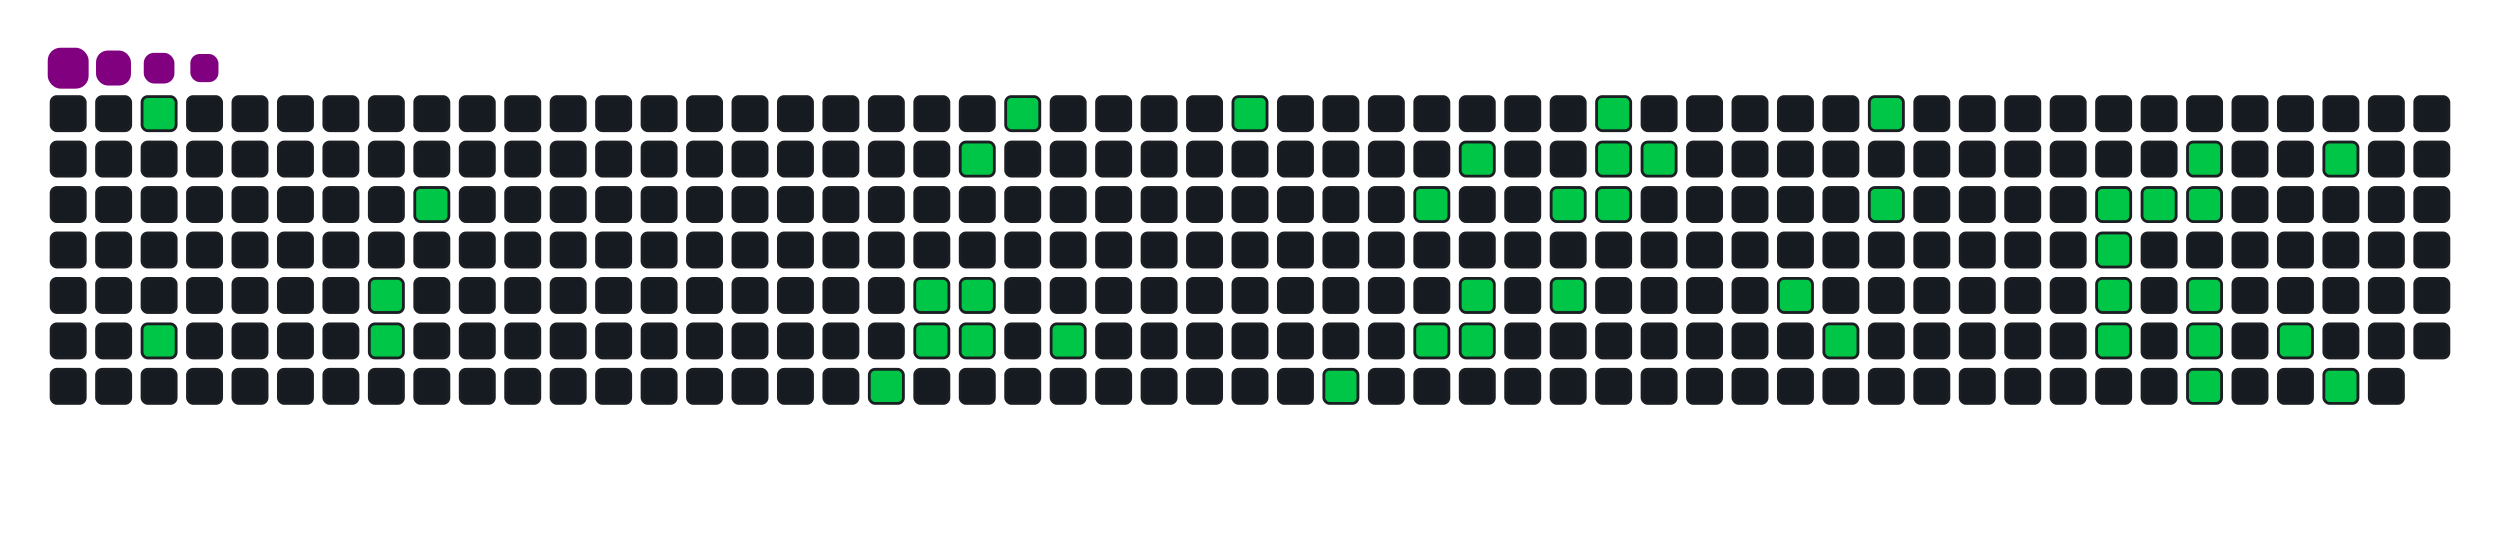 <svg viewBox="-16 -32 880 192" width="880" height="192" xmlns="http://www.w3.org/2000/svg"><desc>Generated with https://github.com/Platane/snk</desc><style>:root{--cb:#1b1f230a;--cs:purple;--ce:#161b22;--c0:#161b22;--c1:#01311f;--c2:#034525;--c3:#0f6d31;--c4:#00c647}.c{shape-rendering:geometricPrecision;fill:#161b22;stroke-width:1px;stroke:#1b1f230a;animation:none 19300ms linear infinite;width:12px;height:12px}@keyframes c0{1.54%{fill:#00c647}1.56%,100%{fill:#161b22}}.c.c0{fill:#00c647;animation-name:c0}@keyframes c1{4.14%{fill:#00c647}4.16%,100%{fill:#161b22}}.c.c1{fill:#00c647;animation-name:c1}@keyframes c2{7.24%{fill:#00c647}7.26%,100%{fill:#161b22}}.c.c2{fill:#00c647;animation-name:c2}@keyframes c3{6.73%{fill:#00c647}6.75%,100%{fill:#161b22}}.c.c3{fill:#00c647;animation-name:c3}@keyframes c4{8.8%{fill:#00c647}8.82%,100%{fill:#161b22}}.c.c4{fill:#00c647;animation-name:c4}@keyframes c5{40.92%{fill:#00c647}40.94%,100%{fill:#161b22}}.c.c5{fill:#00c647;animation-name:c5}@keyframes c6{39.37%{fill:#00c647}39.39%,100%{fill:#161b22}}.c.c6{fill:#00c647;animation-name:c6}@keyframes c7{39.89%{fill:#00c647}39.91%,100%{fill:#161b22}}.c.c7{fill:#00c647;animation-name:c7}@keyframes c8{15.53%{fill:#00c647}15.55%,100%{fill:#161b22}}.c.c8{fill:#00c647;animation-name:c8}@keyframes c9{38.85%{fill:#00c647}38.87%,100%{fill:#161b22}}.c.c9{fill:#00c647;animation-name:c9}@keyframes ca{38.33%{fill:#00c647}38.35%,100%{fill:#161b22}}.c.ca{fill:#00c647;animation-name:ca}@keyframes cb{16.57%{fill:#00c647}16.59%,100%{fill:#161b22}}.c.cb{fill:#00c647;animation-name:cb}@keyframes cc{37.3%{fill:#00c647}37.32%,100%{fill:#161b22}}.c.cc{fill:#00c647;animation-name:cc}@keyframes cd{19.16%{fill:#00c647}19.18%,100%{fill:#161b22}}.c.cd{fill:#00c647;animation-name:cd}@keyframes ce{33.67%{fill:#00c647}33.69%,100%{fill:#161b22}}.c.ce{fill:#00c647;animation-name:ce}@keyframes cf{23.31%{fill:#00c647}23.33%,100%{fill:#161b22}}.c.cf{fill:#00c647;animation-name:cf}@keyframes cg{32.11%{fill:#00c647}32.13%,100%{fill:#161b22}}.c.cg{fill:#00c647;animation-name:cg}@keyframes ch{22.27%{fill:#00c647}22.29%,100%{fill:#161b22}}.c.ch{fill:#00c647;animation-name:ch}@keyframes ci{31.08%{fill:#00c647}31.1%,100%{fill:#161b22}}.c.ci{fill:#00c647;animation-name:ci}@keyframes cj{31.6%{fill:#00c647}31.62%,100%{fill:#161b22}}.c.cj{fill:#00c647;animation-name:cj}@keyframes ck{24.86%{fill:#00c647}24.88%,100%{fill:#161b22}}.c.ck{fill:#00c647;animation-name:ck}@keyframes cl{30.04%{fill:#00c647}30.06%,100%{fill:#161b22}}.c.cl{fill:#00c647;animation-name:cl}@keyframes cm{27.45%{fill:#00c647}27.47%,100%{fill:#161b22}}.c.cm{fill:#00c647;animation-name:cm}@keyframes cn{25.9%{fill:#00c647}25.92%,100%{fill:#161b22}}.c.cn{fill:#00c647;animation-name:cn}@keyframes co{25.38%{fill:#00c647}25.4%,100%{fill:#161b22}}.c.co{fill:#00c647;animation-name:co}@keyframes cp{26.41%{fill:#00c647}26.43%,100%{fill:#161b22}}.c.cp{fill:#00c647;animation-name:cp}@keyframes cq{53.36%{fill:#00c647}53.38%,100%{fill:#161b22}}.c.cq{fill:#00c647;animation-name:cq}@keyframes cr{52.32%{fill:#00c647}52.34%,100%{fill:#161b22}}.c.cr{fill:#00c647;animation-name:cr}@keyframes cs{56.47%{fill:#00c647}56.49%,100%{fill:#161b22}}.c.cs{fill:#00c647;animation-name:cs}@keyframes ct{55.43%{fill:#00c647}55.45%,100%{fill:#161b22}}.c.ct{fill:#00c647;animation-name:ct}@keyframes cu{60.09%{fill:#00c647}60.11%,100%{fill:#161b22}}.c.cu{fill:#00c647;animation-name:cu}@keyframes cv{70.97%{fill:#00c647}70.99%,100%{fill:#161b22}}.c.cv{fill:#00c647;animation-name:cv}@keyframes cw{70.46%{fill:#00c647}70.48%,100%{fill:#161b22}}.c.cw{fill:#00c647;animation-name:cw}@keyframes cx{73.05%{fill:#00c647}73.07%,100%{fill:#161b22}}.c.cx{fill:#00c647;animation-name:cx}@keyframes cy{60.61%{fill:#00c647}60.63%,100%{fill:#161b22}}.c.cy{fill:#00c647;animation-name:cy}@keyframes cz{61.65%{fill:#00c647}61.67%,100%{fill:#161b22}}.c.cz{fill:#00c647;animation-name:cz}@keyframes c10{61.13%{fill:#00c647}61.15%,100%{fill:#161b22}}.c.c10{fill:#00c647;animation-name:c10}@keyframes c11{69.42%{fill:#00c647}69.44%,100%{fill:#161b22}}.c.c11{fill:#00c647;animation-name:c11}@keyframes c12{68.9%{fill:#00c647}68.92%,100%{fill:#161b22}}.c.c12{fill:#00c647;animation-name:c12}@keyframes c13{68.38%{fill:#00c647}68.4%,100%{fill:#161b22}}.c.c13{fill:#00c647;animation-name:c13}@keyframes c14{65.79%{fill:#00c647}65.81%,100%{fill:#161b22}}.c.c14{fill:#00c647;animation-name:c14}@keyframes c15{63.2%{fill:#00c647}63.22%,100%{fill:#161b22}}.c.c15{fill:#00c647;animation-name:c15}@keyframes c16{66.83%{fill:#00c647}66.85%,100%{fill:#161b22}}.c.c16{fill:#00c647;animation-name:c16}.u{transform-origin:0 0;transform:scale(0,1);animation:none linear 19300ms infinite}@keyframes u0{1.54%{transform:scale(0.000,1)}1.56%,4.14%{transform:scale(0.023,1)}4.16%,6.73%{transform:scale(0.047,1)}6.75%,7.24%{transform:scale(0.070,1)}7.26%,8.8%{transform:scale(0.093,1)}8.82%,15.53%{transform:scale(0.116,1)}15.55%,16.57%{transform:scale(0.140,1)}16.59%,19.16%{transform:scale(0.163,1)}19.18%,22.27%{transform:scale(0.186,1)}22.29%,23.31%{transform:scale(0.209,1)}23.33%,24.86%{transform:scale(0.233,1)}24.88%,25.38%{transform:scale(0.256,1)}25.4%,25.9%{transform:scale(0.279,1)}25.92%,26.41%{transform:scale(0.302,1)}26.43%,27.45%{transform:scale(0.326,1)}27.47%,30.04%{transform:scale(0.349,1)}30.06%,31.08%{transform:scale(0.372,1)}31.1%,31.6%{transform:scale(0.395,1)}31.62%,32.11%{transform:scale(0.419,1)}32.13%,33.67%{transform:scale(0.442,1)}33.69%,37.3%{transform:scale(0.465,1)}37.32%,38.33%{transform:scale(0.488,1)}38.35%,38.85%{transform:scale(0.512,1)}38.87%,39.37%{transform:scale(0.535,1)}39.39%,39.89%{transform:scale(0.558,1)}39.91%,40.92%{transform:scale(0.581,1)}40.94%,52.32%{transform:scale(0.605,1)}52.34%,53.36%{transform:scale(0.628,1)}53.38%,55.43%{transform:scale(0.651,1)}55.45%,56.47%{transform:scale(0.674,1)}56.49%,60.09%{transform:scale(0.698,1)}60.11%,60.61%{transform:scale(0.721,1)}60.63%,61.13%{transform:scale(0.744,1)}61.15%,61.65%{transform:scale(0.767,1)}61.67%,63.2%{transform:scale(0.791,1)}63.22%,65.79%{transform:scale(0.814,1)}65.81%,66.83%{transform:scale(0.837,1)}66.85%,68.38%{transform:scale(0.860,1)}68.4%,68.9%{transform:scale(0.884,1)}68.92%,69.42%{transform:scale(0.907,1)}69.44%,70.46%{transform:scale(0.930,1)}70.48%,70.97%{transform:scale(0.953,1)}70.99%,73.05%{transform:scale(0.977,1)}73.07%,100%{transform:scale(1.000,1)}}.u.u0{fill:#00c647;animation-name:u0;transform-origin:0.0px 0}.s{shape-rendering:geometricPrecision;fill:purple;animation:none linear 19300ms infinite}@keyframes s0{0%,99.48%{transform:translate(0px,-16px)}0.52%{transform:translate(0px,0px)}1.55%{transform:translate(32px,0px)}4.15%{transform:translate(32px,80px)}6.74%{transform:translate(112px,80px)}7.25%{transform:translate(112px,64px)}7.77%{transform:translate(128px,64px)}8.81%{transform:translate(128px,32px)}15.03%{transform:translate(320px,32px)}15.54%{transform:translate(320px,16px)}16.06%{transform:translate(336px,16px)}16.58%{transform:translate(336px,0px)}21.76%{transform:translate(496px,0px)}22.28%{transform:translate(496px,16px)}22.8%{transform:translate(480px,16px)}23.32%{transform:translate(480px,32px)}25.39%{transform:translate(544px,32px)}25.91%{transform:translate(544px,16px)}26.42%{transform:translate(560px,16px)}26.94%{transform:translate(560px,0px)}27.98%{transform:translate(528px,0px)}30.05%{transform:translate(528px,64px)}31.09%{transform:translate(496px,64px)}31.61%{transform:translate(496px,80px)}33.16%{transform:translate(448px,80px)}33.68%{transform:translate(448px,96px)}34.2%{transform:translate(432px,96px)}34.72%{transform:translate(432px,80px)}38.34%{transform:translate(320px,80px)}38.86%{transform:translate(320px,64px)}39.38%{transform:translate(304px,64px)}39.9%{transform:translate(304px,80px)}40.41%{transform:translate(288px,80px)}40.93%{transform:translate(288px,96px)}51.81%{transform:translate(624px,96px)}52.85%{transform:translate(624px,64px)}53.37%{transform:translate(608px,64px)}53.89%{transform:translate(608px,48px)}54.92%{transform:translate(640px,48px)}56.48%{transform:translate(640px,0px)}59.07%{transform:translate(720px,0px)}60.1%{transform:translate(720px,32px)}61.14%{transform:translate(752px,32px)}61.66%{transform:translate(752px,16px)}63.21%{transform:translate(800px,16px)}63.73%{transform:translate(800px,32px)}64.25%{transform:translate(784px,32px)}65.8%{transform:translate(784px,80px)}66.32%{transform:translate(800px,80px)}66.84%{transform:translate(800px,96px)}68.39%{transform:translate(752px,96px)}69.43%{transform:translate(752px,64px)}70.47%,72.54%{transform:translate(720px,64px)}70.98%{transform:translate(720px,48px)}71.5%{transform:translate(736px,48px)}72.02%{transform:translate(736px,64px)}73.06%{transform:translate(720px,80px)}89.12%{transform:translate(224px,80px)}89.64%{transform:translate(224px,64px)}90.67%{transform:translate(192px,64px)}91.71%{transform:translate(192px,32px)}92.75%{transform:translate(160px,32px)}94.3%{transform:translate(160px,-16px)}}.s.s0{transform:translate(0px,-16px);animation-name:s0}@keyframes s1{0%,99.48%{transform:translate(16px,-16px)}0.52%{transform:translate(0px,-16px)}1.04%{transform:translate(0px,0px)}2.07%{transform:translate(32px,0px)}4.66%{transform:translate(32px,80px)}7.25%{transform:translate(112px,80px)}7.77%{transform:translate(112px,64px)}8.29%{transform:translate(128px,64px)}9.33%{transform:translate(128px,32px)}15.54%{transform:translate(320px,32px)}16.06%{transform:translate(320px,16px)}16.58%{transform:translate(336px,16px)}17.1%{transform:translate(336px,0px)}22.28%{transform:translate(496px,0px)}22.8%{transform:translate(496px,16px)}23.32%{transform:translate(480px,16px)}23.83%{transform:translate(480px,32px)}25.91%{transform:translate(544px,32px)}26.42%{transform:translate(544px,16px)}26.94%{transform:translate(560px,16px)}27.46%{transform:translate(560px,0px)}28.5%{transform:translate(528px,0px)}30.57%{transform:translate(528px,64px)}31.61%{transform:translate(496px,64px)}32.12%{transform:translate(496px,80px)}33.68%{transform:translate(448px,80px)}34.2%{transform:translate(448px,96px)}34.72%{transform:translate(432px,96px)}35.23%{transform:translate(432px,80px)}38.86%{transform:translate(320px,80px)}39.38%{transform:translate(320px,64px)}39.9%{transform:translate(304px,64px)}40.41%{transform:translate(304px,80px)}40.93%{transform:translate(288px,80px)}41.45%{transform:translate(288px,96px)}52.33%{transform:translate(624px,96px)}53.37%{transform:translate(624px,64px)}53.89%{transform:translate(608px,64px)}54.4%{transform:translate(608px,48px)}55.44%{transform:translate(640px,48px)}56.99%{transform:translate(640px,0px)}59.59%{transform:translate(720px,0px)}60.62%{transform:translate(720px,32px)}61.66%{transform:translate(752px,32px)}62.18%{transform:translate(752px,16px)}63.73%{transform:translate(800px,16px)}64.25%{transform:translate(800px,32px)}64.77%{transform:translate(784px,32px)}66.32%{transform:translate(784px,80px)}66.84%{transform:translate(800px,80px)}67.36%{transform:translate(800px,96px)}68.91%{transform:translate(752px,96px)}69.95%{transform:translate(752px,64px)}70.98%,73.06%{transform:translate(720px,64px)}71.5%{transform:translate(720px,48px)}72.02%{transform:translate(736px,48px)}72.54%{transform:translate(736px,64px)}73.58%{transform:translate(720px,80px)}89.64%{transform:translate(224px,80px)}90.16%{transform:translate(224px,64px)}91.19%{transform:translate(192px,64px)}92.23%{transform:translate(192px,32px)}93.26%{transform:translate(160px,32px)}94.82%{transform:translate(160px,-16px)}}.s.s1{transform:translate(16px,-16px);animation-name:s1}@keyframes s2{0%,99.48%{transform:translate(32px,-16px)}1.04%{transform:translate(0px,-16px)}1.55%{transform:translate(0px,0px)}2.59%{transform:translate(32px,0px)}5.18%{transform:translate(32px,80px)}7.77%{transform:translate(112px,80px)}8.29%{transform:translate(112px,64px)}8.81%{transform:translate(128px,64px)}9.84%{transform:translate(128px,32px)}16.06%{transform:translate(320px,32px)}16.58%{transform:translate(320px,16px)}17.1%{transform:translate(336px,16px)}17.62%{transform:translate(336px,0px)}22.8%{transform:translate(496px,0px)}23.32%{transform:translate(496px,16px)}23.83%{transform:translate(480px,16px)}24.35%{transform:translate(480px,32px)}26.42%{transform:translate(544px,32px)}26.94%{transform:translate(544px,16px)}27.46%{transform:translate(560px,16px)}27.98%{transform:translate(560px,0px)}29.02%{transform:translate(528px,0px)}31.09%{transform:translate(528px,64px)}32.12%{transform:translate(496px,64px)}32.64%{transform:translate(496px,80px)}34.2%{transform:translate(448px,80px)}34.72%{transform:translate(448px,96px)}35.23%{transform:translate(432px,96px)}35.75%{transform:translate(432px,80px)}39.38%{transform:translate(320px,80px)}39.9%{transform:translate(320px,64px)}40.41%{transform:translate(304px,64px)}40.93%{transform:translate(304px,80px)}41.45%{transform:translate(288px,80px)}41.97%{transform:translate(288px,96px)}52.85%{transform:translate(624px,96px)}53.89%{transform:translate(624px,64px)}54.4%{transform:translate(608px,64px)}54.92%{transform:translate(608px,48px)}55.96%{transform:translate(640px,48px)}57.51%{transform:translate(640px,0px)}60.1%{transform:translate(720px,0px)}61.14%{transform:translate(720px,32px)}62.18%{transform:translate(752px,32px)}62.69%{transform:translate(752px,16px)}64.25%{transform:translate(800px,16px)}64.77%{transform:translate(800px,32px)}65.28%{transform:translate(784px,32px)}66.84%{transform:translate(784px,80px)}67.36%{transform:translate(800px,80px)}67.88%{transform:translate(800px,96px)}69.43%{transform:translate(752px,96px)}70.47%{transform:translate(752px,64px)}71.5%,73.58%{transform:translate(720px,64px)}72.02%{transform:translate(720px,48px)}72.54%{transform:translate(736px,48px)}73.06%{transform:translate(736px,64px)}74.09%{transform:translate(720px,80px)}90.16%{transform:translate(224px,80px)}90.67%{transform:translate(224px,64px)}91.71%{transform:translate(192px,64px)}92.75%{transform:translate(192px,32px)}93.78%{transform:translate(160px,32px)}95.34%{transform:translate(160px,-16px)}}.s.s2{transform:translate(32px,-16px);animation-name:s2}@keyframes s3{0%,99.48%{transform:translate(48px,-16px)}1.55%{transform:translate(0px,-16px)}2.07%{transform:translate(0px,0px)}3.11%{transform:translate(32px,0px)}5.7%{transform:translate(32px,80px)}8.29%{transform:translate(112px,80px)}8.81%{transform:translate(112px,64px)}9.33%{transform:translate(128px,64px)}10.36%{transform:translate(128px,32px)}16.58%{transform:translate(320px,32px)}17.1%{transform:translate(320px,16px)}17.62%{transform:translate(336px,16px)}18.13%{transform:translate(336px,0px)}23.32%{transform:translate(496px,0px)}23.83%{transform:translate(496px,16px)}24.35%{transform:translate(480px,16px)}24.87%{transform:translate(480px,32px)}26.94%{transform:translate(544px,32px)}27.46%{transform:translate(544px,16px)}27.98%{transform:translate(560px,16px)}28.5%{transform:translate(560px,0px)}29.53%{transform:translate(528px,0px)}31.61%{transform:translate(528px,64px)}32.64%{transform:translate(496px,64px)}33.16%{transform:translate(496px,80px)}34.72%{transform:translate(448px,80px)}35.23%{transform:translate(448px,96px)}35.75%{transform:translate(432px,96px)}36.27%{transform:translate(432px,80px)}39.9%{transform:translate(320px,80px)}40.41%{transform:translate(320px,64px)}40.93%{transform:translate(304px,64px)}41.45%{transform:translate(304px,80px)}41.97%{transform:translate(288px,80px)}42.49%{transform:translate(288px,96px)}53.37%{transform:translate(624px,96px)}54.4%{transform:translate(624px,64px)}54.92%{transform:translate(608px,64px)}55.44%{transform:translate(608px,48px)}56.48%{transform:translate(640px,48px)}58.03%{transform:translate(640px,0px)}60.62%{transform:translate(720px,0px)}61.66%{transform:translate(720px,32px)}62.69%{transform:translate(752px,32px)}63.21%{transform:translate(752px,16px)}64.77%{transform:translate(800px,16px)}65.28%{transform:translate(800px,32px)}65.8%{transform:translate(784px,32px)}67.36%{transform:translate(784px,80px)}67.88%{transform:translate(800px,80px)}68.39%{transform:translate(800px,96px)}69.95%{transform:translate(752px,96px)}70.98%{transform:translate(752px,64px)}72.02%,74.09%{transform:translate(720px,64px)}72.54%{transform:translate(720px,48px)}73.06%{transform:translate(736px,48px)}73.58%{transform:translate(736px,64px)}74.61%{transform:translate(720px,80px)}90.67%{transform:translate(224px,80px)}91.19%{transform:translate(224px,64px)}92.23%{transform:translate(192px,64px)}93.26%{transform:translate(192px,32px)}94.3%{transform:translate(160px,32px)}95.85%{transform:translate(160px,-16px)}}.s.s3{transform:translate(48px,-16px);animation-name:s3}</style><rect class="c" x="2" y="2" rx="2" ry="2"/><rect class="c" x="2" y="18" rx="2" ry="2"/><rect class="c" x="2" y="34" rx="2" ry="2"/><rect class="c" x="2" y="50" rx="2" ry="2"/><rect class="c" x="2" y="66" rx="2" ry="2"/><rect class="c" x="2" y="82" rx="2" ry="2"/><rect class="c" x="2" y="98" rx="2" ry="2"/><rect class="c" x="18" y="2" rx="2" ry="2"/><rect class="c" x="18" y="18" rx="2" ry="2"/><rect class="c" x="18" y="34" rx="2" ry="2"/><rect class="c" x="18" y="50" rx="2" ry="2"/><rect class="c" x="18" y="66" rx="2" ry="2"/><rect class="c" x="18" y="82" rx="2" ry="2"/><rect class="c" x="18" y="98" rx="2" ry="2"/><rect class="c c0" x="34" y="2" rx="2" ry="2"/><rect class="c" x="34" y="18" rx="2" ry="2"/><rect class="c" x="34" y="34" rx="2" ry="2"/><rect class="c" x="34" y="50" rx="2" ry="2"/><rect class="c" x="34" y="66" rx="2" ry="2"/><rect class="c c1" x="34" y="82" rx="2" ry="2"/><rect class="c" x="34" y="98" rx="2" ry="2"/><rect class="c" x="50" y="2" rx="2" ry="2"/><rect class="c" x="50" y="18" rx="2" ry="2"/><rect class="c" x="50" y="34" rx="2" ry="2"/><rect class="c" x="50" y="50" rx="2" ry="2"/><rect class="c" x="50" y="66" rx="2" ry="2"/><rect class="c" x="50" y="82" rx="2" ry="2"/><rect class="c" x="50" y="98" rx="2" ry="2"/><rect class="c" x="66" y="2" rx="2" ry="2"/><rect class="c" x="66" y="18" rx="2" ry="2"/><rect class="c" x="66" y="34" rx="2" ry="2"/><rect class="c" x="66" y="50" rx="2" ry="2"/><rect class="c" x="66" y="66" rx="2" ry="2"/><rect class="c" x="66" y="82" rx="2" ry="2"/><rect class="c" x="66" y="98" rx="2" ry="2"/><rect class="c" x="82" y="2" rx="2" ry="2"/><rect class="c" x="82" y="18" rx="2" ry="2"/><rect class="c" x="82" y="34" rx="2" ry="2"/><rect class="c" x="82" y="50" rx="2" ry="2"/><rect class="c" x="82" y="66" rx="2" ry="2"/><rect class="c" x="82" y="82" rx="2" ry="2"/><rect class="c" x="82" y="98" rx="2" ry="2"/><rect class="c" x="98" y="2" rx="2" ry="2"/><rect class="c" x="98" y="18" rx="2" ry="2"/><rect class="c" x="98" y="34" rx="2" ry="2"/><rect class="c" x="98" y="50" rx="2" ry="2"/><rect class="c" x="98" y="66" rx="2" ry="2"/><rect class="c" x="98" y="82" rx="2" ry="2"/><rect class="c" x="98" y="98" rx="2" ry="2"/><rect class="c" x="114" y="2" rx="2" ry="2"/><rect class="c" x="114" y="18" rx="2" ry="2"/><rect class="c" x="114" y="34" rx="2" ry="2"/><rect class="c" x="114" y="50" rx="2" ry="2"/><rect class="c c2" x="114" y="66" rx="2" ry="2"/><rect class="c c3" x="114" y="82" rx="2" ry="2"/><rect class="c" x="114" y="98" rx="2" ry="2"/><rect class="c" x="130" y="2" rx="2" ry="2"/><rect class="c" x="130" y="18" rx="2" ry="2"/><rect class="c c4" x="130" y="34" rx="2" ry="2"/><rect class="c" x="130" y="50" rx="2" ry="2"/><rect class="c" x="130" y="66" rx="2" ry="2"/><rect class="c" x="130" y="82" rx="2" ry="2"/><rect class="c" x="130" y="98" rx="2" ry="2"/><rect class="c" x="146" y="2" rx="2" ry="2"/><rect class="c" x="146" y="18" rx="2" ry="2"/><rect class="c" x="146" y="34" rx="2" ry="2"/><rect class="c" x="146" y="50" rx="2" ry="2"/><rect class="c" x="146" y="66" rx="2" ry="2"/><rect class="c" x="146" y="82" rx="2" ry="2"/><rect class="c" x="146" y="98" rx="2" ry="2"/><rect class="c" x="162" y="2" rx="2" ry="2"/><rect class="c" x="162" y="18" rx="2" ry="2"/><rect class="c" x="162" y="34" rx="2" ry="2"/><rect class="c" x="162" y="50" rx="2" ry="2"/><rect class="c" x="162" y="66" rx="2" ry="2"/><rect class="c" x="162" y="82" rx="2" ry="2"/><rect class="c" x="162" y="98" rx="2" ry="2"/><rect class="c" x="178" y="2" rx="2" ry="2"/><rect class="c" x="178" y="18" rx="2" ry="2"/><rect class="c" x="178" y="34" rx="2" ry="2"/><rect class="c" x="178" y="50" rx="2" ry="2"/><rect class="c" x="178" y="66" rx="2" ry="2"/><rect class="c" x="178" y="82" rx="2" ry="2"/><rect class="c" x="178" y="98" rx="2" ry="2"/><rect class="c" x="194" y="2" rx="2" ry="2"/><rect class="c" x="194" y="18" rx="2" ry="2"/><rect class="c" x="194" y="34" rx="2" ry="2"/><rect class="c" x="194" y="50" rx="2" ry="2"/><rect class="c" x="194" y="66" rx="2" ry="2"/><rect class="c" x="194" y="82" rx="2" ry="2"/><rect class="c" x="194" y="98" rx="2" ry="2"/><rect class="c" x="210" y="2" rx="2" ry="2"/><rect class="c" x="210" y="18" rx="2" ry="2"/><rect class="c" x="210" y="34" rx="2" ry="2"/><rect class="c" x="210" y="50" rx="2" ry="2"/><rect class="c" x="210" y="66" rx="2" ry="2"/><rect class="c" x="210" y="82" rx="2" ry="2"/><rect class="c" x="210" y="98" rx="2" ry="2"/><rect class="c" x="226" y="2" rx="2" ry="2"/><rect class="c" x="226" y="18" rx="2" ry="2"/><rect class="c" x="226" y="34" rx="2" ry="2"/><rect class="c" x="226" y="50" rx="2" ry="2"/><rect class="c" x="226" y="66" rx="2" ry="2"/><rect class="c" x="226" y="82" rx="2" ry="2"/><rect class="c" x="226" y="98" rx="2" ry="2"/><rect class="c" x="242" y="2" rx="2" ry="2"/><rect class="c" x="242" y="18" rx="2" ry="2"/><rect class="c" x="242" y="34" rx="2" ry="2"/><rect class="c" x="242" y="50" rx="2" ry="2"/><rect class="c" x="242" y="66" rx="2" ry="2"/><rect class="c" x="242" y="82" rx="2" ry="2"/><rect class="c" x="242" y="98" rx="2" ry="2"/><rect class="c" x="258" y="2" rx="2" ry="2"/><rect class="c" x="258" y="18" rx="2" ry="2"/><rect class="c" x="258" y="34" rx="2" ry="2"/><rect class="c" x="258" y="50" rx="2" ry="2"/><rect class="c" x="258" y="66" rx="2" ry="2"/><rect class="c" x="258" y="82" rx="2" ry="2"/><rect class="c" x="258" y="98" rx="2" ry="2"/><rect class="c" x="274" y="2" rx="2" ry="2"/><rect class="c" x="274" y="18" rx="2" ry="2"/><rect class="c" x="274" y="34" rx="2" ry="2"/><rect class="c" x="274" y="50" rx="2" ry="2"/><rect class="c" x="274" y="66" rx="2" ry="2"/><rect class="c" x="274" y="82" rx="2" ry="2"/><rect class="c" x="274" y="98" rx="2" ry="2"/><rect class="c" x="290" y="2" rx="2" ry="2"/><rect class="c" x="290" y="18" rx="2" ry="2"/><rect class="c" x="290" y="34" rx="2" ry="2"/><rect class="c" x="290" y="50" rx="2" ry="2"/><rect class="c" x="290" y="66" rx="2" ry="2"/><rect class="c" x="290" y="82" rx="2" ry="2"/><rect class="c c5" x="290" y="98" rx="2" ry="2"/><rect class="c" x="306" y="2" rx="2" ry="2"/><rect class="c" x="306" y="18" rx="2" ry="2"/><rect class="c" x="306" y="34" rx="2" ry="2"/><rect class="c" x="306" y="50" rx="2" ry="2"/><rect class="c c6" x="306" y="66" rx="2" ry="2"/><rect class="c c7" x="306" y="82" rx="2" ry="2"/><rect class="c" x="306" y="98" rx="2" ry="2"/><rect class="c" x="322" y="2" rx="2" ry="2"/><rect class="c c8" x="322" y="18" rx="2" ry="2"/><rect class="c" x="322" y="34" rx="2" ry="2"/><rect class="c" x="322" y="50" rx="2" ry="2"/><rect class="c c9" x="322" y="66" rx="2" ry="2"/><rect class="c ca" x="322" y="82" rx="2" ry="2"/><rect class="c" x="322" y="98" rx="2" ry="2"/><rect class="c cb" x="338" y="2" rx="2" ry="2"/><rect class="c" x="338" y="18" rx="2" ry="2"/><rect class="c" x="338" y="34" rx="2" ry="2"/><rect class="c" x="338" y="50" rx="2" ry="2"/><rect class="c" x="338" y="66" rx="2" ry="2"/><rect class="c" x="338" y="82" rx="2" ry="2"/><rect class="c" x="338" y="98" rx="2" ry="2"/><rect class="c" x="354" y="2" rx="2" ry="2"/><rect class="c" x="354" y="18" rx="2" ry="2"/><rect class="c" x="354" y="34" rx="2" ry="2"/><rect class="c" x="354" y="50" rx="2" ry="2"/><rect class="c" x="354" y="66" rx="2" ry="2"/><rect class="c cc" x="354" y="82" rx="2" ry="2"/><rect class="c" x="354" y="98" rx="2" ry="2"/><rect class="c" x="370" y="2" rx="2" ry="2"/><rect class="c" x="370" y="18" rx="2" ry="2"/><rect class="c" x="370" y="34" rx="2" ry="2"/><rect class="c" x="370" y="50" rx="2" ry="2"/><rect class="c" x="370" y="66" rx="2" ry="2"/><rect class="c" x="370" y="82" rx="2" ry="2"/><rect class="c" x="370" y="98" rx="2" ry="2"/><rect class="c" x="386" y="2" rx="2" ry="2"/><rect class="c" x="386" y="18" rx="2" ry="2"/><rect class="c" x="386" y="34" rx="2" ry="2"/><rect class="c" x="386" y="50" rx="2" ry="2"/><rect class="c" x="386" y="66" rx="2" ry="2"/><rect class="c" x="386" y="82" rx="2" ry="2"/><rect class="c" x="386" y="98" rx="2" ry="2"/><rect class="c" x="402" y="2" rx="2" ry="2"/><rect class="c" x="402" y="18" rx="2" ry="2"/><rect class="c" x="402" y="34" rx="2" ry="2"/><rect class="c" x="402" y="50" rx="2" ry="2"/><rect class="c" x="402" y="66" rx="2" ry="2"/><rect class="c" x="402" y="82" rx="2" ry="2"/><rect class="c" x="402" y="98" rx="2" ry="2"/><rect class="c cd" x="418" y="2" rx="2" ry="2"/><rect class="c" x="418" y="18" rx="2" ry="2"/><rect class="c" x="418" y="34" rx="2" ry="2"/><rect class="c" x="418" y="50" rx="2" ry="2"/><rect class="c" x="418" y="66" rx="2" ry="2"/><rect class="c" x="418" y="82" rx="2" ry="2"/><rect class="c" x="418" y="98" rx="2" ry="2"/><rect class="c" x="434" y="2" rx="2" ry="2"/><rect class="c" x="434" y="18" rx="2" ry="2"/><rect class="c" x="434" y="34" rx="2" ry="2"/><rect class="c" x="434" y="50" rx="2" ry="2"/><rect class="c" x="434" y="66" rx="2" ry="2"/><rect class="c" x="434" y="82" rx="2" ry="2"/><rect class="c" x="434" y="98" rx="2" ry="2"/><rect class="c" x="450" y="2" rx="2" ry="2"/><rect class="c" x="450" y="18" rx="2" ry="2"/><rect class="c" x="450" y="34" rx="2" ry="2"/><rect class="c" x="450" y="50" rx="2" ry="2"/><rect class="c" x="450" y="66" rx="2" ry="2"/><rect class="c" x="450" y="82" rx="2" ry="2"/><rect class="c ce" x="450" y="98" rx="2" ry="2"/><rect class="c" x="466" y="2" rx="2" ry="2"/><rect class="c" x="466" y="18" rx="2" ry="2"/><rect class="c" x="466" y="34" rx="2" ry="2"/><rect class="c" x="466" y="50" rx="2" ry="2"/><rect class="c" x="466" y="66" rx="2" ry="2"/><rect class="c" x="466" y="82" rx="2" ry="2"/><rect class="c" x="466" y="98" rx="2" ry="2"/><rect class="c" x="482" y="2" rx="2" ry="2"/><rect class="c" x="482" y="18" rx="2" ry="2"/><rect class="c cf" x="482" y="34" rx="2" ry="2"/><rect class="c" x="482" y="50" rx="2" ry="2"/><rect class="c" x="482" y="66" rx="2" ry="2"/><rect class="c cg" x="482" y="82" rx="2" ry="2"/><rect class="c" x="482" y="98" rx="2" ry="2"/><rect class="c" x="498" y="2" rx="2" ry="2"/><rect class="c ch" x="498" y="18" rx="2" ry="2"/><rect class="c" x="498" y="34" rx="2" ry="2"/><rect class="c" x="498" y="50" rx="2" ry="2"/><rect class="c ci" x="498" y="66" rx="2" ry="2"/><rect class="c cj" x="498" y="82" rx="2" ry="2"/><rect class="c" x="498" y="98" rx="2" ry="2"/><rect class="c" x="514" y="2" rx="2" ry="2"/><rect class="c" x="514" y="18" rx="2" ry="2"/><rect class="c" x="514" y="34" rx="2" ry="2"/><rect class="c" x="514" y="50" rx="2" ry="2"/><rect class="c" x="514" y="66" rx="2" ry="2"/><rect class="c" x="514" y="82" rx="2" ry="2"/><rect class="c" x="514" y="98" rx="2" ry="2"/><rect class="c" x="530" y="2" rx="2" ry="2"/><rect class="c" x="530" y="18" rx="2" ry="2"/><rect class="c ck" x="530" y="34" rx="2" ry="2"/><rect class="c" x="530" y="50" rx="2" ry="2"/><rect class="c cl" x="530" y="66" rx="2" ry="2"/><rect class="c" x="530" y="82" rx="2" ry="2"/><rect class="c" x="530" y="98" rx="2" ry="2"/><rect class="c cm" x="546" y="2" rx="2" ry="2"/><rect class="c cn" x="546" y="18" rx="2" ry="2"/><rect class="c co" x="546" y="34" rx="2" ry="2"/><rect class="c" x="546" y="50" rx="2" ry="2"/><rect class="c" x="546" y="66" rx="2" ry="2"/><rect class="c" x="546" y="82" rx="2" ry="2"/><rect class="c" x="546" y="98" rx="2" ry="2"/><rect class="c" x="562" y="2" rx="2" ry="2"/><rect class="c cp" x="562" y="18" rx="2" ry="2"/><rect class="c" x="562" y="34" rx="2" ry="2"/><rect class="c" x="562" y="50" rx="2" ry="2"/><rect class="c" x="562" y="66" rx="2" ry="2"/><rect class="c" x="562" y="82" rx="2" ry="2"/><rect class="c" x="562" y="98" rx="2" ry="2"/><rect class="c" x="578" y="2" rx="2" ry="2"/><rect class="c" x="578" y="18" rx="2" ry="2"/><rect class="c" x="578" y="34" rx="2" ry="2"/><rect class="c" x="578" y="50" rx="2" ry="2"/><rect class="c" x="578" y="66" rx="2" ry="2"/><rect class="c" x="578" y="82" rx="2" ry="2"/><rect class="c" x="578" y="98" rx="2" ry="2"/><rect class="c" x="594" y="2" rx="2" ry="2"/><rect class="c" x="594" y="18" rx="2" ry="2"/><rect class="c" x="594" y="34" rx="2" ry="2"/><rect class="c" x="594" y="50" rx="2" ry="2"/><rect class="c" x="594" y="66" rx="2" ry="2"/><rect class="c" x="594" y="82" rx="2" ry="2"/><rect class="c" x="594" y="98" rx="2" ry="2"/><rect class="c" x="610" y="2" rx="2" ry="2"/><rect class="c" x="610" y="18" rx="2" ry="2"/><rect class="c" x="610" y="34" rx="2" ry="2"/><rect class="c" x="610" y="50" rx="2" ry="2"/><rect class="c cq" x="610" y="66" rx="2" ry="2"/><rect class="c" x="610" y="82" rx="2" ry="2"/><rect class="c" x="610" y="98" rx="2" ry="2"/><rect class="c" x="626" y="2" rx="2" ry="2"/><rect class="c" x="626" y="18" rx="2" ry="2"/><rect class="c" x="626" y="34" rx="2" ry="2"/><rect class="c" x="626" y="50" rx="2" ry="2"/><rect class="c" x="626" y="66" rx="2" ry="2"/><rect class="c cr" x="626" y="82" rx="2" ry="2"/><rect class="c" x="626" y="98" rx="2" ry="2"/><rect class="c cs" x="642" y="2" rx="2" ry="2"/><rect class="c" x="642" y="18" rx="2" ry="2"/><rect class="c ct" x="642" y="34" rx="2" ry="2"/><rect class="c" x="642" y="50" rx="2" ry="2"/><rect class="c" x="642" y="66" rx="2" ry="2"/><rect class="c" x="642" y="82" rx="2" ry="2"/><rect class="c" x="642" y="98" rx="2" ry="2"/><rect class="c" x="658" y="2" rx="2" ry="2"/><rect class="c" x="658" y="18" rx="2" ry="2"/><rect class="c" x="658" y="34" rx="2" ry="2"/><rect class="c" x="658" y="50" rx="2" ry="2"/><rect class="c" x="658" y="66" rx="2" ry="2"/><rect class="c" x="658" y="82" rx="2" ry="2"/><rect class="c" x="658" y="98" rx="2" ry="2"/><rect class="c" x="674" y="2" rx="2" ry="2"/><rect class="c" x="674" y="18" rx="2" ry="2"/><rect class="c" x="674" y="34" rx="2" ry="2"/><rect class="c" x="674" y="50" rx="2" ry="2"/><rect class="c" x="674" y="66" rx="2" ry="2"/><rect class="c" x="674" y="82" rx="2" ry="2"/><rect class="c" x="674" y="98" rx="2" ry="2"/><rect class="c" x="690" y="2" rx="2" ry="2"/><rect class="c" x="690" y="18" rx="2" ry="2"/><rect class="c" x="690" y="34" rx="2" ry="2"/><rect class="c" x="690" y="50" rx="2" ry="2"/><rect class="c" x="690" y="66" rx="2" ry="2"/><rect class="c" x="690" y="82" rx="2" ry="2"/><rect class="c" x="690" y="98" rx="2" ry="2"/><rect class="c" x="706" y="2" rx="2" ry="2"/><rect class="c" x="706" y="18" rx="2" ry="2"/><rect class="c" x="706" y="34" rx="2" ry="2"/><rect class="c" x="706" y="50" rx="2" ry="2"/><rect class="c" x="706" y="66" rx="2" ry="2"/><rect class="c" x="706" y="82" rx="2" ry="2"/><rect class="c" x="706" y="98" rx="2" ry="2"/><rect class="c" x="722" y="2" rx="2" ry="2"/><rect class="c" x="722" y="18" rx="2" ry="2"/><rect class="c cu" x="722" y="34" rx="2" ry="2"/><rect class="c cv" x="722" y="50" rx="2" ry="2"/><rect class="c cw" x="722" y="66" rx="2" ry="2"/><rect class="c cx" x="722" y="82" rx="2" ry="2"/><rect class="c" x="722" y="98" rx="2" ry="2"/><rect class="c" x="738" y="2" rx="2" ry="2"/><rect class="c" x="738" y="18" rx="2" ry="2"/><rect class="c cy" x="738" y="34" rx="2" ry="2"/><rect class="c" x="738" y="50" rx="2" ry="2"/><rect class="c" x="738" y="66" rx="2" ry="2"/><rect class="c" x="738" y="82" rx="2" ry="2"/><rect class="c" x="738" y="98" rx="2" ry="2"/><rect class="c" x="754" y="2" rx="2" ry="2"/><rect class="c cz" x="754" y="18" rx="2" ry="2"/><rect class="c c10" x="754" y="34" rx="2" ry="2"/><rect class="c" x="754" y="50" rx="2" ry="2"/><rect class="c c11" x="754" y="66" rx="2" ry="2"/><rect class="c c12" x="754" y="82" rx="2" ry="2"/><rect class="c c13" x="754" y="98" rx="2" ry="2"/><rect class="c" x="770" y="2" rx="2" ry="2"/><rect class="c" x="770" y="18" rx="2" ry="2"/><rect class="c" x="770" y="34" rx="2" ry="2"/><rect class="c" x="770" y="50" rx="2" ry="2"/><rect class="c" x="770" y="66" rx="2" ry="2"/><rect class="c" x="770" y="82" rx="2" ry="2"/><rect class="c" x="770" y="98" rx="2" ry="2"/><rect class="c" x="786" y="2" rx="2" ry="2"/><rect class="c" x="786" y="18" rx="2" ry="2"/><rect class="c" x="786" y="34" rx="2" ry="2"/><rect class="c" x="786" y="50" rx="2" ry="2"/><rect class="c" x="786" y="66" rx="2" ry="2"/><rect class="c c14" x="786" y="82" rx="2" ry="2"/><rect class="c" x="786" y="98" rx="2" ry="2"/><rect class="c" x="802" y="2" rx="2" ry="2"/><rect class="c c15" x="802" y="18" rx="2" ry="2"/><rect class="c" x="802" y="34" rx="2" ry="2"/><rect class="c" x="802" y="50" rx="2" ry="2"/><rect class="c" x="802" y="66" rx="2" ry="2"/><rect class="c" x="802" y="82" rx="2" ry="2"/><rect class="c c16" x="802" y="98" rx="2" ry="2"/><rect class="c" x="818" y="2" rx="2" ry="2"/><rect class="c" x="818" y="18" rx="2" ry="2"/><rect class="c" x="818" y="34" rx="2" ry="2"/><rect class="c" x="818" y="50" rx="2" ry="2"/><rect class="c" x="818" y="66" rx="2" ry="2"/><rect class="c" x="818" y="82" rx="2" ry="2"/><rect class="c" x="818" y="98" rx="2" ry="2"/><rect class="c" x="834" y="2" rx="2" ry="2"/><rect class="c" x="834" y="18" rx="2" ry="2"/><rect class="c" x="834" y="34" rx="2" ry="2"/><rect class="c" x="834" y="50" rx="2" ry="2"/><rect class="c" x="834" y="66" rx="2" ry="2"/><rect class="c" x="834" y="82" rx="2" ry="2"/><rect class="u u0" height="12" width="848.6" x="0.0" y="144"/><rect class="s s0" x="0.8" y="0.8" width="14.4" height="14.4" rx="4.5" ry="4.5"/><rect class="s s1" x="1.8" y="1.8" width="12.3" height="12.3" rx="4.1" ry="4.1"/><rect class="s s2" x="2.6" y="2.6" width="10.8" height="10.8" rx="3.6" ry="3.6"/><rect class="s s3" x="3.0" y="3.0" width="9.9" height="9.9" rx="3.3" ry="3.3"/></svg>